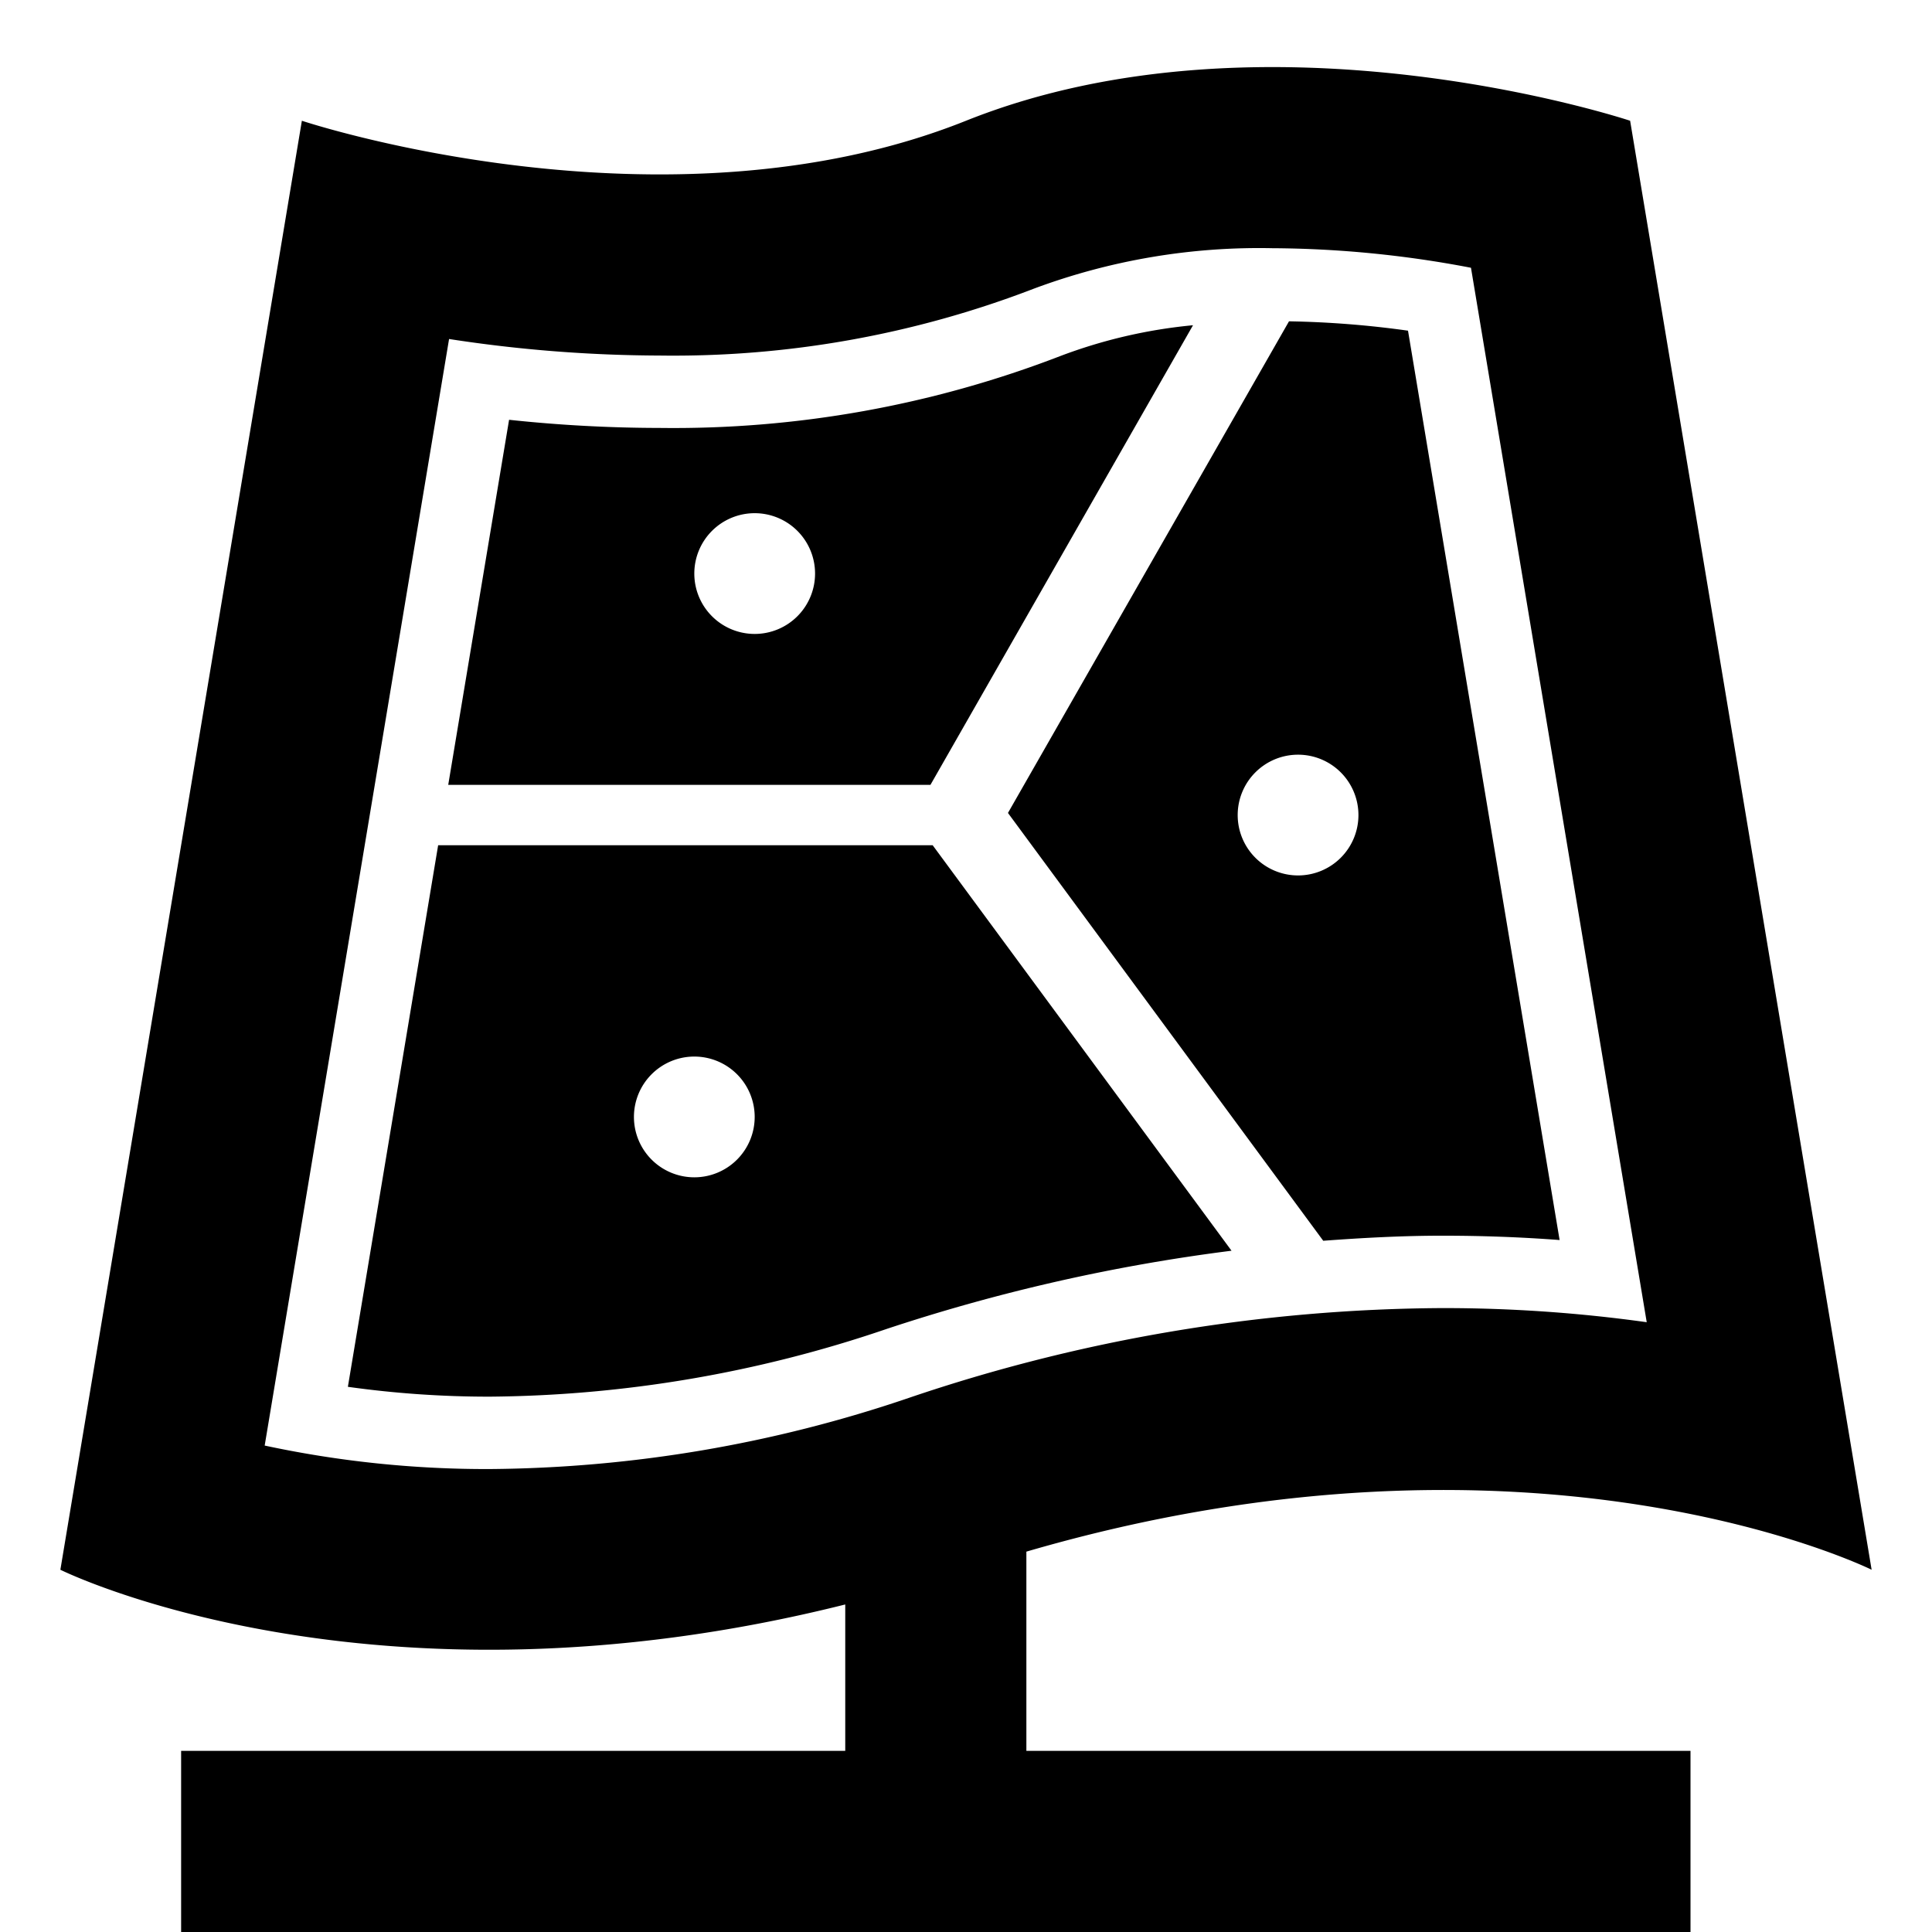<svg xmlns="http://www.w3.org/2000/svg" viewBox="0 0 32 32"><path d="M17 25.7c8.437-2.461 14 .3 14 .3L27 2s-6-2-11 0S5 2 5 2L1 26s5.126 2.55 13 .575V29H3v3h25v-3H17zm-8.889-1.368a17.514 17.514 0 0 1-3.727-.389L7.438 5.615a23.272 23.272 0 0 0 3.488.274 16.613 16.613 0 0 0 6.188-1.104 10.679 10.679 0 0 1 3.96-.674 17.856 17.856 0 0 1 3.29.324L27.275 21.9a24.333 24.333 0 0 0-3.386-.234 27.905 27.905 0 0 0-8.837 1.488 22.006 22.006 0 0 1-6.94 1.178zM19.76 5.387a8.432 8.432 0 0 0-2.2.511 17.803 17.803 0 0 1-6.634 1.19 23.696 23.696 0 0 1-2.494-.135L7.424 13h7.987zM12.5 10.5a1 1 0 1 1 1-1 1 1 0 0 1-1 1zM7.257 14l-1.495 8.97a16.786 16.786 0 0 0 2.35.163 20.806 20.806 0 0 0 6.56-1.117 30.173 30.173 0 0 1 5.726-1.3L15.448 14zm4.243 5.5a1 1 0 1 1 1-1 1 1 0 0 1-1 1zM23.321 5.477a16.093 16.093 0 0 0-1.971-.155l-4.655 8.143 5.222 7.086c.66-.049 1.317-.084 1.972-.084.651 0 1.3.023 1.943.072zM21.5 14.5a1 1 0 1 1 1-1 1 1 0 0 1-1 1z"/></svg>